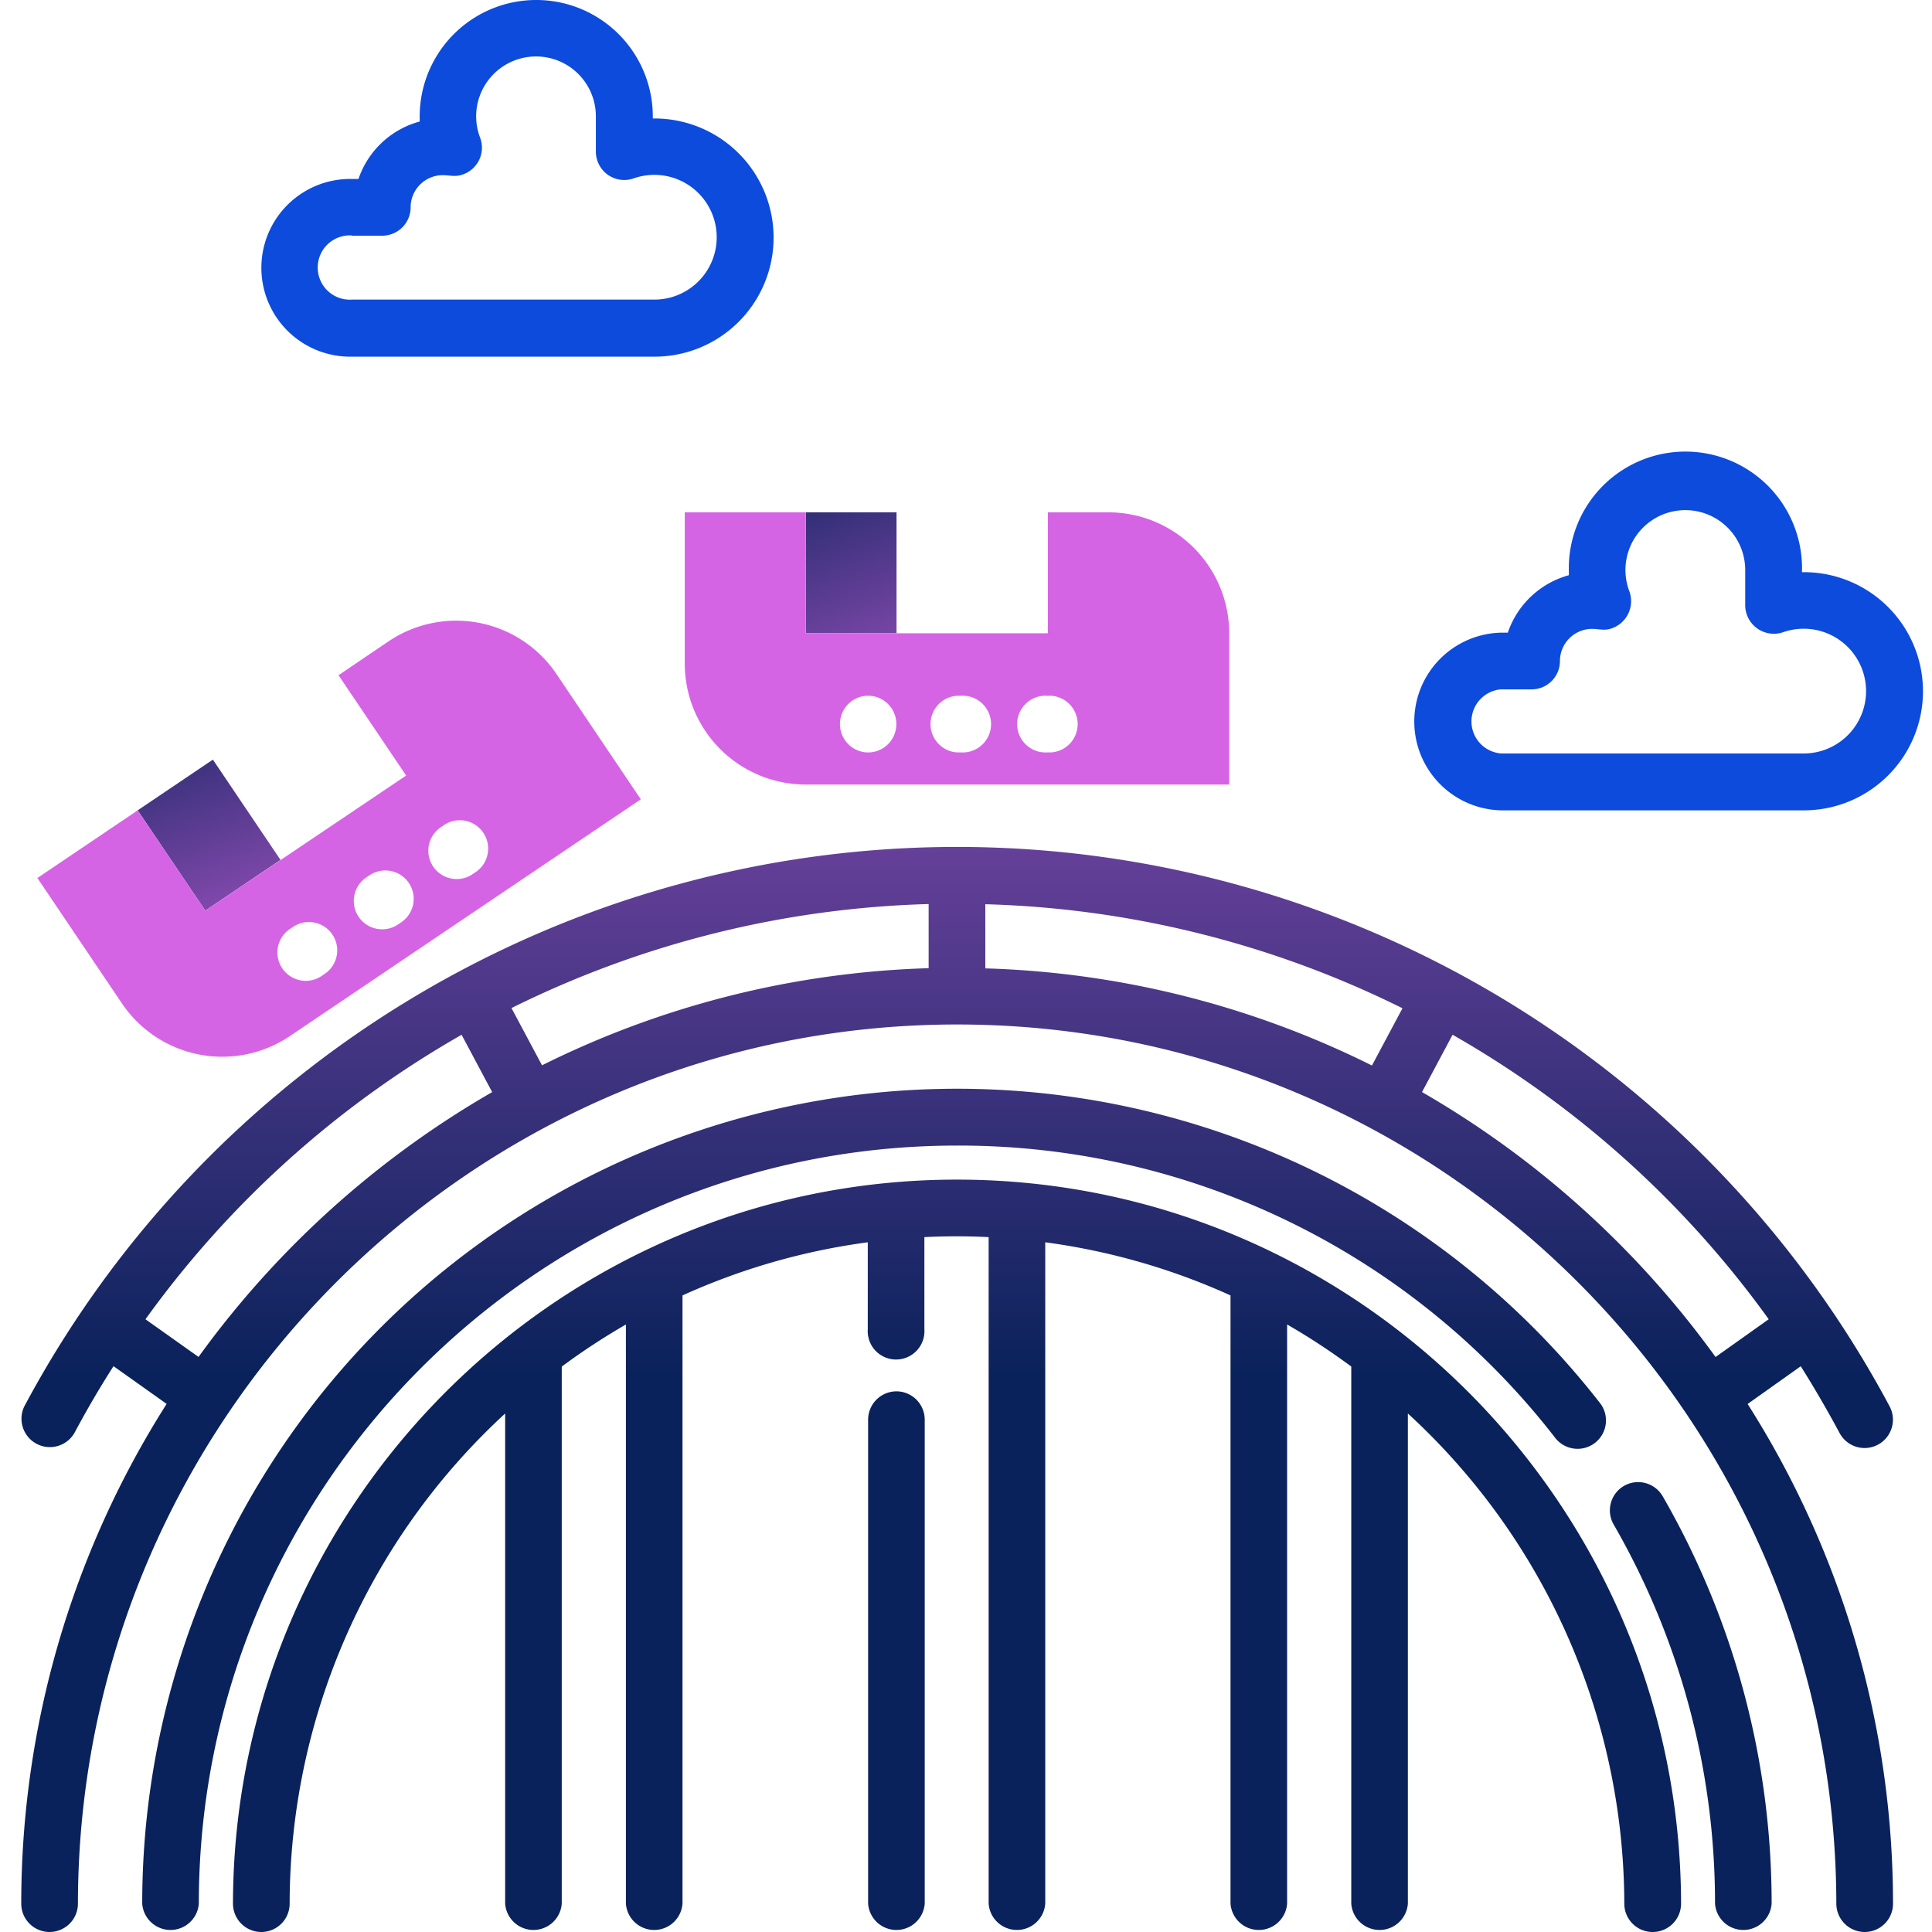 <svg id="Capa_1" data-name="Capa 1" xmlns="http://www.w3.org/2000/svg" xmlns:xlink="http://www.w3.org/1999/xlink" viewBox="0 0 512 512"><defs><style>.cls-1{fill:url(#linear-gradient);}.cls-2{fill:url(#linear-gradient-2);}.cls-3{fill:url(#linear-gradient-3);}.cls-4{fill:url(#linear-gradient-4);}.cls-5{fill:url(#linear-gradient-5);}.cls-6{fill:url(#linear-gradient-6);}.cls-7{fill:url(#linear-gradient-7);}.cls-8{fill:#d564e5;}.cls-9{fill:#0d4bdc;}</style><linearGradient id="linear-gradient" x1="250.43" y1="219.29" x2="211.36" y2="113.25" gradientUnits="userSpaceOnUse"><stop offset="0" stop-color="#d564e5"/><stop offset="1" stop-color="#0a225b"/></linearGradient><linearGradient id="linear-gradient-2" x1="78.06" y1="282.8" x2="38.99" y2="176.75" gradientTransform="translate(133.19 6.84) rotate(33.99)" xlink:href="#linear-gradient"/><linearGradient id="linear-gradient-3" x1="237.58" y1="54.47" x2="237.58" y2="363.93" xlink:href="#linear-gradient"/><linearGradient id="linear-gradient-4" x1="253.63" y1="54.47" x2="253.63" y2="363.93" xlink:href="#linear-gradient"/><linearGradient id="linear-gradient-5" x1="253.61" y1="54.47" x2="253.61" y2="363.93" xlink:href="#linear-gradient"/><linearGradient id="linear-gradient-6" x1="448.08" y1="54.47" x2="448.08" y2="363.93" xlink:href="#linear-gradient"/><linearGradient id="linear-gradient-7" x1="231.55" y1="54.47" x2="231.55" y2="363.93" xlink:href="#linear-gradient"/></defs><title>icon-short-term</title><rect class="cls-1" x="213.54" y="135.77" width="24.05" height="32.06"/><rect class="cls-2" x="43.39" y="205.29" width="24.04" height="32.06" transform="translate(-114.26 68.79) rotate(-33.99)"/><path class="cls-3" d="M237.58,368.72a7.52,7.52,0,0,0-7.52,7.52V504.49a7.52,7.52,0,0,0,15,0V376.24A7.51,7.51,0,0,0,237.58,368.72Z"/><path class="cls-4" d="M487.51,379.77a7.51,7.51,0,1,0,13.25-7.08,280.15,280.15,0,0,0-494.25-.11,7.52,7.52,0,0,0,13.26,7.09q4.83-9.06,10.31-17.62l14.08,10A247,247,0,0,0,5.63,504.48,7.51,7.51,0,0,0,13.14,512h0a7.52,7.52,0,0,0,7.51-7.5c.17-128.46,104.68-233,233-233s232.78,104.51,233,233a7.52,7.52,0,0,0,7.52,7.5h0a7.51,7.51,0,0,0,7.5-7.52,246.88,246.88,0,0,0-38.53-132.41l14.08-10Q482.63,370.68,487.51,379.77ZM261.12,256.63v-17a264.81,264.81,0,0,1,110.55,27.57l-8.09,15.17A245.91,245.91,0,0,0,261.12,256.63ZM143.64,282.32l-8.09-15.17A264.89,264.89,0,0,1,246.1,239.58v17A246.07,246.07,0,0,0,143.64,282.32Zm-91,77.3-14.09-10a264.84,264.84,0,0,1,83.78-75.39l8.1,15.19A250.11,250.11,0,0,0,52.6,359.62Zm402,0a250,250,0,0,0-77.79-70.21l8.1-15.19a264.84,264.84,0,0,1,83.78,75.39Z"/><path class="cls-5" d="M253.61,312.61C148,312.61,61.93,398.68,61.74,504.47a7.52,7.52,0,0,0,7.5,7.53h0a7.51,7.51,0,0,0,7.52-7.5,176.88,176.88,0,0,1,57.11-129.91v129.9a7.52,7.52,0,0,0,15,0V362.16a176.78,176.78,0,0,1,17-11.15V504.49a7.52,7.52,0,0,0,15,0V343.3a175,175,0,0,1,49.1-14.08v23a7.52,7.52,0,1,0,15,0V327.85q4.23-.21,8.51-.21t8.52.21V504.49a7.52,7.52,0,0,0,15,0V329.22a175.13,175.13,0,0,1,49.1,14.08V504.49a7.52,7.52,0,0,0,15,0V351a176.78,176.78,0,0,1,17,11.15V504.49a7.52,7.52,0,0,0,15,0V374.59A176.88,176.88,0,0,1,430.46,504.5,7.5,7.5,0,0,0,438,512h0a7.52,7.52,0,0,0,7.5-7.53C445.29,398.68,359.22,312.61,253.61,312.61Z"/><path class="cls-6" d="M430.37,393.78A7.5,7.5,0,0,0,427.63,404,200.83,200.83,0,0,1,454.5,504.49a7.52,7.52,0,0,0,15,0,215.86,215.86,0,0,0-28.89-108A7.52,7.52,0,0,0,430.37,393.78Z"/><path class="cls-7" d="M253.61,303.59A199.82,199.82,0,0,1,412,380.86a7.52,7.52,0,1,0,11.84-9.26A215.93,215.93,0,0,0,37.69,504.49a7.52,7.52,0,0,0,15,0C52.72,393.71,142.84,303.59,253.61,303.59Z"/><path class="cls-8" d="M293.69,135.77h-16v32.06H213.53V135.77H181.47v40.07a32.07,32.07,0,0,0,32.06,32.07H325.75V167.83A32.06,32.06,0,0,0,293.69,135.77Zm-63.12,63.62h-1a7.52,7.52,0,0,1,0-15h1a7.52,7.52,0,0,1,0,15Zm24,0h-1a7.52,7.52,0,0,1,0-15h1a7.52,7.52,0,1,1,0,15Zm24.05,0h-1a7.52,7.52,0,1,1,0-15h1a7.52,7.52,0,0,1,0,15Z"/><path class="cls-8" d="M147.46,178.6A32.07,32.07,0,0,0,103,169.94l-13.29,9,17.92,26.59L54.41,241.34,36.49,214.75,9.91,232.68l22.4,33.23a32.07,32.07,0,0,0,44.51,8.66l93-62.74ZM86.18,258l-.83.56A7.51,7.51,0,1,1,77,246.08l.83-.56A7.51,7.51,0,0,1,86.18,258Zm19.94-13.44-.83.56a7.52,7.52,0,0,1-8.41-12.46l.83-.56a7.52,7.52,0,1,1,8.41,12.46Zm19.94-13.45-.83.56a7.51,7.51,0,0,1-8.41-12.45l.83-.56a7.51,7.51,0,1,1,8.41,12.45Z"/><path class="cls-9" d="M93.3,94.52h80.15a31.56,31.56,0,1,0,0-63.12H173v-.51a30.89,30.89,0,1,0-61.78,0c0,.44,0,.88,0,1.32A23.63,23.63,0,0,0,95,47.43H93.3a23.55,23.55,0,1,0,0,47.09Zm0-32.06h8a7.52,7.52,0,0,0,7.52-7.52,8.53,8.53,0,0,1,8.51-8.52c1.63,0,3.08.45,4.71,0a7.51,7.51,0,0,0,5.17-10,15.86,15.86,0,1,1,30.7-5.62v9.39a7.52,7.52,0,0,0,10,7.09,16.53,16.53,0,1,1,5.51,32.12H93.3a8.52,8.52,0,1,1,0-17Z"/><path class="cls-9" d="M397.89,214.75h80.16a31.56,31.56,0,0,0,0-63.12h-.5v-.5a30.9,30.9,0,1,0-61.79,0c0,.44,0,.88,0,1.31a23.66,23.66,0,0,0-16.17,15.22h-1.73a23.55,23.55,0,0,0,0,47.09Zm0-32.06h8a7.51,7.51,0,0,0,7.51-7.51,8.53,8.53,0,0,1,8.52-8.52c1.58,0,3,.44,4.58.05a7.63,7.63,0,0,0,5.3-10,15.87,15.87,0,1,1,30.7-5.62v9.39a7.59,7.59,0,0,0,10,7.08,16.53,16.53,0,1,1,5.51,32.12H397.89a8.52,8.52,0,0,1,0-17Z"/></svg>